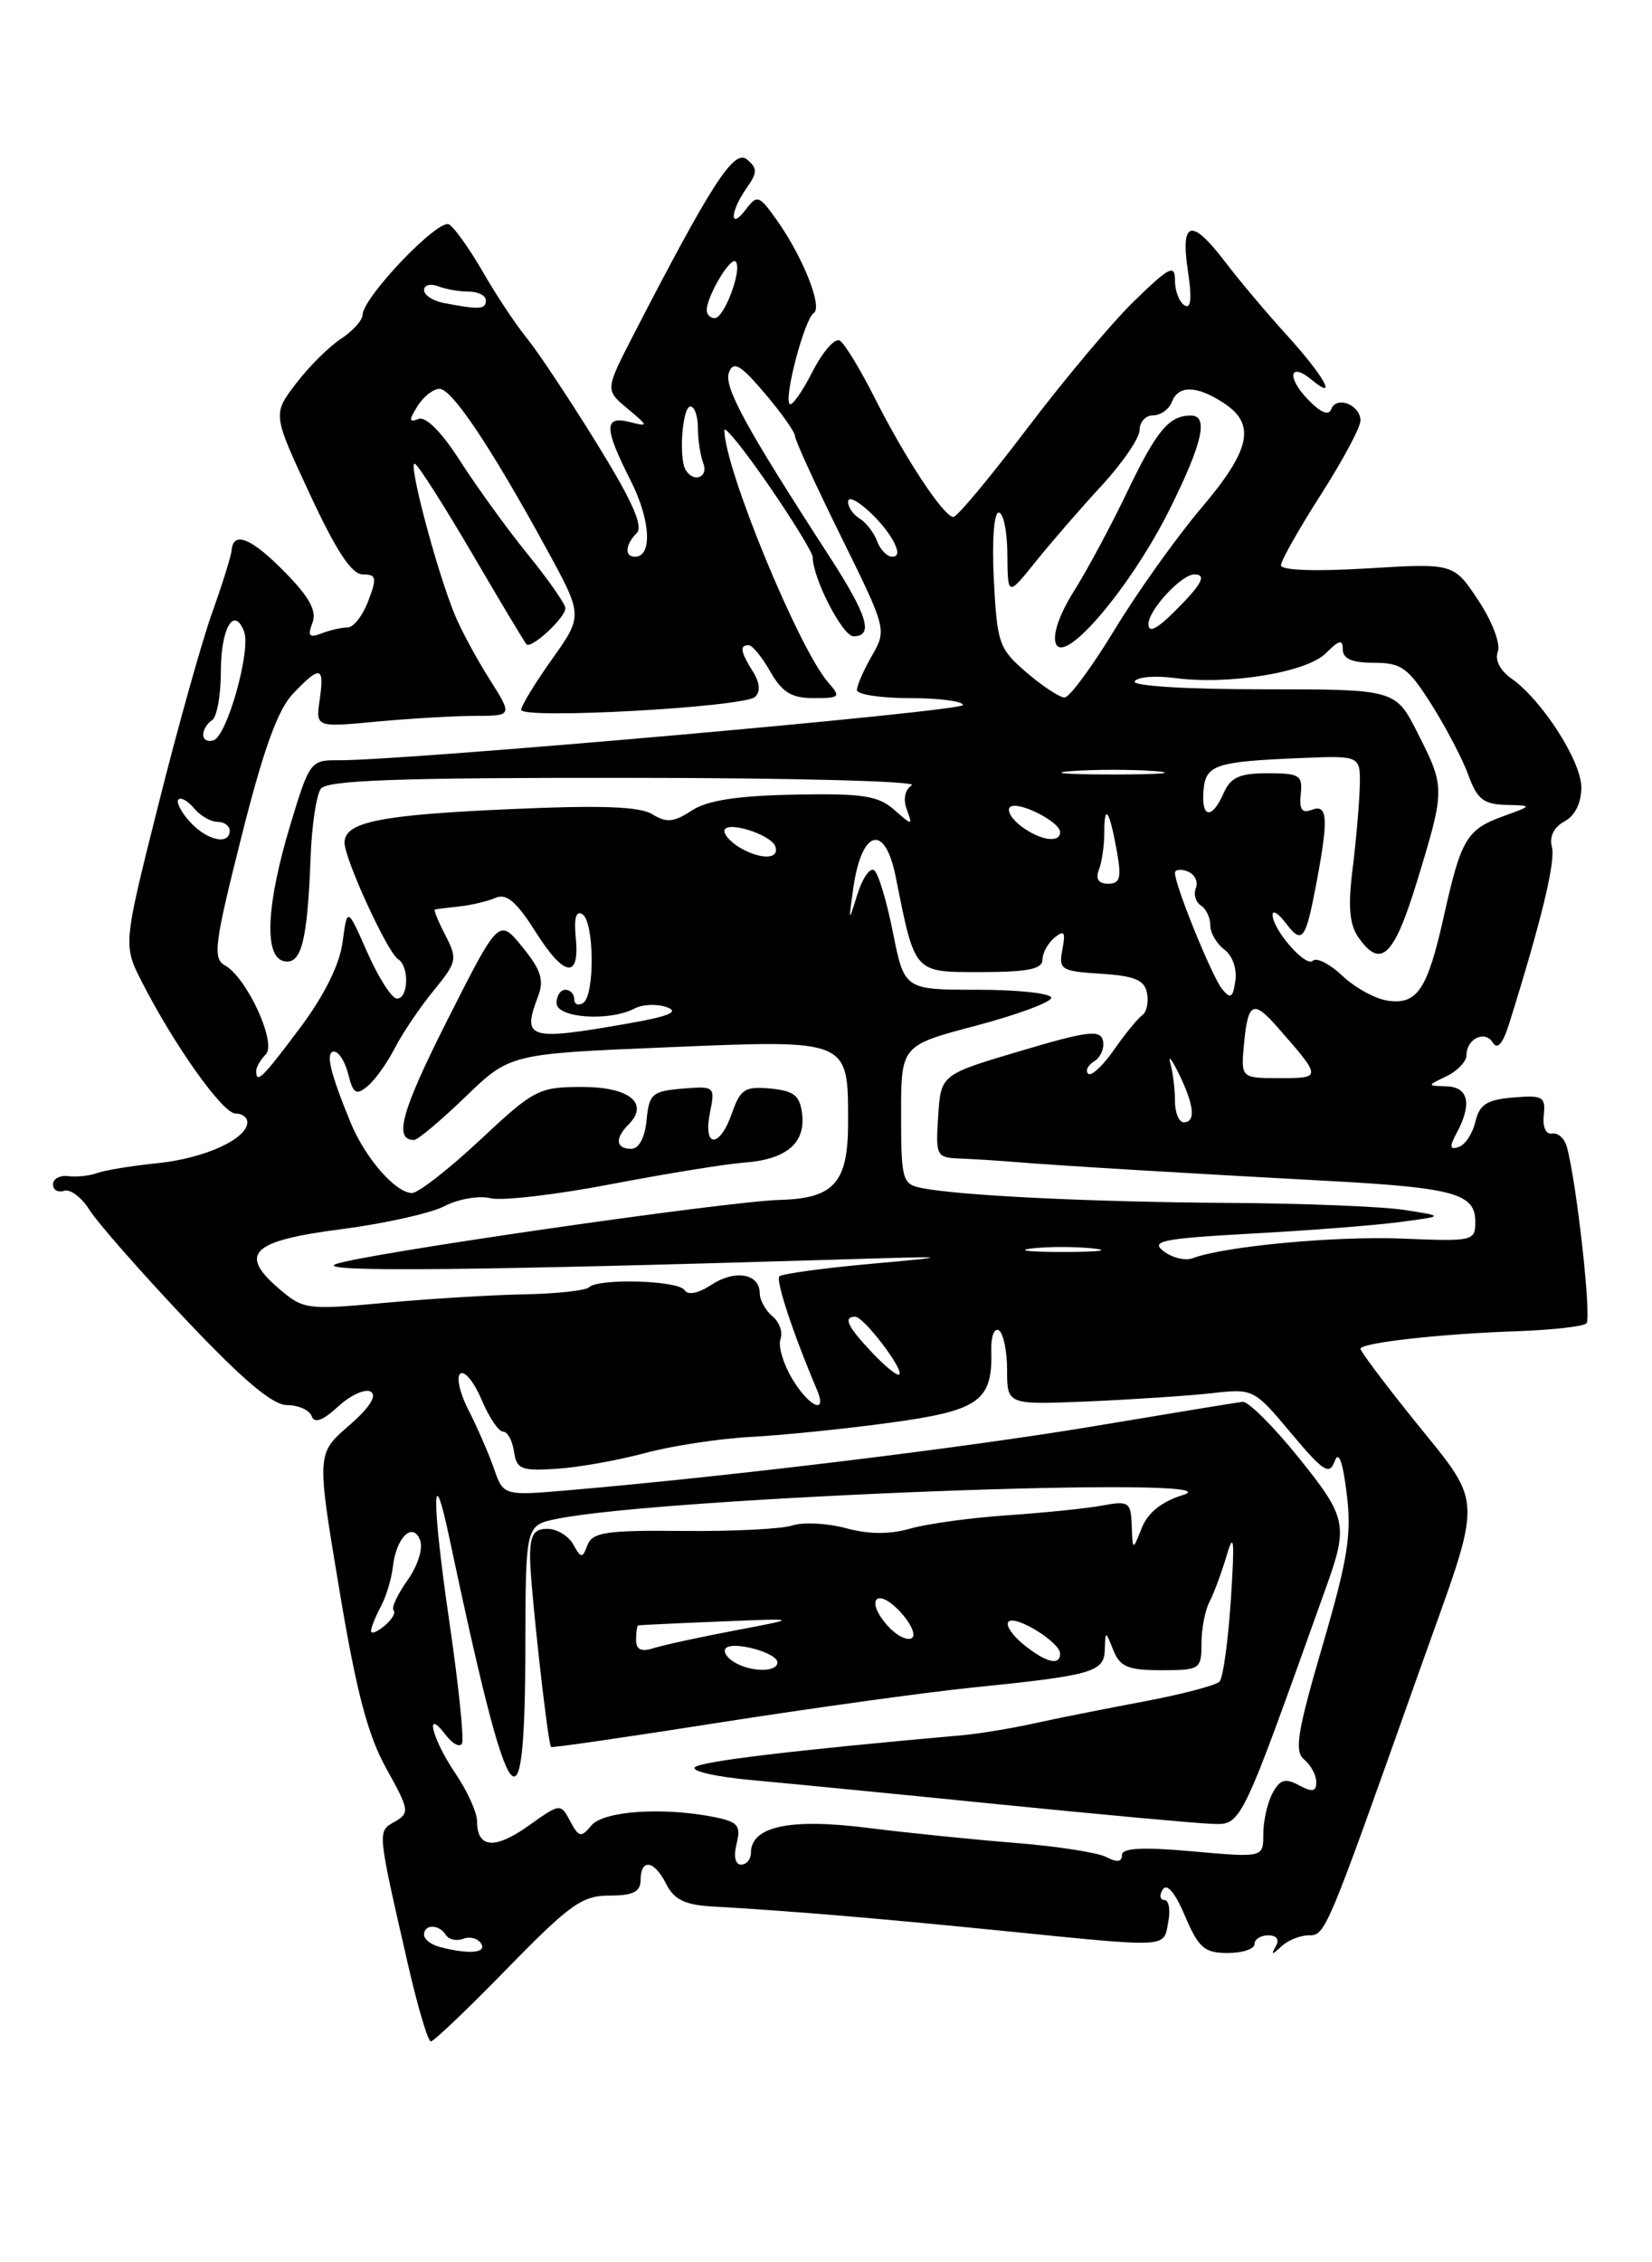 <?xml version="1.0" encoding="UTF-8" standalone="no"?>
<!DOCTYPE svg PUBLIC "-//W3C//DTD SVG 1.1//EN" "http://www.w3.org/Graphics/SVG/1.1/DTD/svg11.dtd" >
<svg xmlns="http://www.w3.org/2000/svg" xmlns:xlink="http://www.w3.org/1999/xlink" version="1.1" viewBox="0 0 187 256">
 <g >
 <path fill="currentColor"
d=" M 57.42 222.75 C 64.49 215.51 65.90 214.50 68.98 214.50 C 71.66 214.50 72.50 214.08 72.51 212.76 C 72.53 210.26 74.06 210.49 75.41 213.19 C 76.29 214.94 77.52 215.55 80.53 215.73 C 89.62 216.25 99.12 217.05 113.38 218.48 C 132.62 220.41 131.68 220.46 132.24 217.50 C 132.51 216.12 132.31 215.00 131.80 215.00 C 131.30 215.00 131.21 214.46 131.62 213.81 C 132.08 213.06 133.02 214.17 134.14 216.81 C 135.67 220.42 136.34 221.00 138.96 221.00 C 140.63 221.00 142.00 220.55 142.00 220.00 C 142.00 219.45 142.70 219.00 143.56 219.00 C 144.52 219.00 144.85 219.48 144.41 220.25 C 143.85 221.25 143.98 221.25 145.05 220.25 C 145.79 219.56 147.18 219.00 148.13 219.00 C 150.04 219.00 150.08 218.91 160.50 189.55 C 168.11 168.12 168.22 170.94 159.34 159.80 C 156.40 156.12 154.00 152.89 154.00 152.63 C 154.00 151.95 163.10 150.93 171.72 150.64 C 175.70 150.50 179.23 150.10 179.58 149.75 C 180.18 149.16 178.45 133.68 177.36 129.77 C 177.10 128.82 176.34 128.14 175.69 128.27 C 174.99 128.40 174.60 127.54 174.75 126.19 C 174.97 124.10 174.64 123.91 171.29 124.19 C 168.31 124.44 167.47 124.98 167.01 126.93 C 166.70 128.26 165.85 129.55 165.13 129.79 C 164.09 130.14 164.04 129.79 164.90 128.18 C 166.65 124.92 166.23 123.01 163.75 122.93 C 161.50 122.86 161.50 122.86 163.75 121.78 C 164.99 121.18 166.00 120.11 166.00 119.41 C 166.00 117.53 168.10 116.54 168.99 117.99 C 169.50 118.82 170.12 118.10 170.82 115.87 C 174.47 104.22 176.10 97.49 175.67 95.85 C 175.36 94.67 175.89 93.60 177.09 92.95 C 178.28 92.32 179.00 90.86 179.00 89.11 C 179.00 86.13 174.54 79.19 171.05 76.75 C 169.79 75.86 169.19 74.66 169.55 73.73 C 169.88 72.86 168.91 70.31 167.35 67.95 C 164.55 63.73 164.55 63.73 154.78 64.32 C 148.86 64.68 145.00 64.54 145.00 63.97 C 145.00 63.45 147.03 59.86 149.50 56.00 C 151.97 52.14 154.00 48.36 154.00 47.60 C 154.00 45.81 151.26 44.74 150.69 46.31 C 150.41 47.08 149.46 46.68 148.03 45.18 C 145.62 42.68 145.98 40.91 148.48 42.98 C 151.49 45.48 149.91 42.61 145.75 38.02 C 143.41 35.45 140.24 31.69 138.71 29.67 C 134.88 24.64 133.61 24.92 134.46 30.61 C 134.94 33.80 134.82 35.01 134.08 34.55 C 133.48 34.18 133.00 32.91 133.00 31.73 C 133.00 29.87 132.39 30.18 128.41 34.04 C 125.89 36.49 120.42 43.00 116.26 48.50 C 112.09 54.00 108.34 58.50 107.92 58.50 C 106.84 58.50 102.48 51.90 98.99 44.98 C 97.37 41.77 95.60 38.87 95.06 38.54 C 94.52 38.20 93.13 39.79 91.97 42.06 C 90.81 44.33 89.65 45.98 89.39 45.72 C 88.70 45.04 91.08 36.07 92.11 35.43 C 93.16 34.78 90.87 29.03 87.92 24.89 C 85.92 22.08 85.71 22.01 84.43 23.70 C 82.57 26.15 82.62 23.98 84.48 21.33 C 85.76 19.51 85.76 19.05 84.55 18.04 C 83.09 16.83 80.54 20.78 71.75 37.81 C 68.50 44.12 68.50 44.12 71.00 46.21 C 73.44 48.26 73.44 48.30 71.25 47.75 C 68.34 47.02 68.37 48.42 71.39 54.39 C 73.64 58.82 73.88 63.00 71.88 63.00 C 70.67 63.00 70.77 61.63 72.08 60.32 C 72.85 59.55 71.56 56.66 67.53 50.14 C 64.43 45.13 60.88 39.79 59.64 38.27 C 58.40 36.75 56.16 33.39 54.68 30.80 C 53.19 28.22 51.47 25.79 50.84 25.40 C 49.66 24.67 41.11 33.60 41.04 35.63 C 41.02 36.26 39.90 37.49 38.57 38.36 C 37.23 39.24 34.95 41.51 33.50 43.41 C 30.86 46.87 30.86 46.87 35.08 55.93 C 38.06 62.35 39.81 65.00 41.06 65.00 C 42.61 65.00 42.69 65.37 41.69 68.00 C 41.07 69.65 40.02 71.00 39.36 71.00 C 38.70 71.00 37.37 71.30 36.41 71.67 C 35.01 72.21 34.80 71.97 35.36 70.50 C 35.88 69.15 35.06 67.62 32.33 64.83 C 28.51 60.91 26.42 60.03 26.22 62.25 C 26.16 62.94 25.16 66.14 24.00 69.37 C 22.85 72.59 20.11 82.37 17.92 91.09 C 13.93 106.95 13.93 106.95 16.09 111.17 C 19.72 118.28 25.21 126.00 26.64 126.00 C 27.39 126.00 28.00 126.44 28.00 126.98 C 28.00 128.87 23.19 131.07 17.88 131.62 C 14.92 131.92 11.82 132.43 11.00 132.74 C 10.18 133.05 8.71 133.21 7.75 133.09 C 6.79 132.97 6.00 133.39 6.00 134.02 C 6.00 134.65 6.56 134.98 7.25 134.75 C 7.94 134.51 9.23 135.49 10.13 136.91 C 11.02 138.34 15.90 143.89 20.96 149.25 C 27.49 156.16 30.85 159.00 32.50 159.00 C 33.78 159.00 35.03 159.56 35.28 160.25 C 35.59 161.11 36.52 160.77 38.29 159.15 C 39.70 157.85 41.36 157.11 41.98 157.49 C 42.71 157.94 41.80 159.33 39.48 161.34 C 35.84 164.50 35.84 164.50 38.40 179.81 C 40.33 191.42 41.62 196.32 43.72 200.11 C 46.34 204.81 46.39 205.16 44.69 206.14 C 42.70 207.27 42.67 206.95 46.17 222.25 C 47.27 227.06 48.44 231.00 48.77 231.00 C 49.11 231.00 53.00 227.29 57.42 222.75 Z  M 49.75 220.31 C 48.79 220.06 48.00 219.44 48.00 218.93 C 48.00 217.71 49.72 217.73 50.47 218.96 C 50.80 219.48 51.68 219.68 52.43 219.39 C 53.18 219.10 54.09 219.34 54.46 219.93 C 55.13 221.01 53.07 221.18 49.75 220.31 Z  M 83.38 208.62 C 83.89 206.58 83.54 206.16 80.86 205.62 C 75.05 204.46 68.31 204.92 66.94 206.57 C 65.78 207.97 65.53 207.92 64.54 206.08 C 63.45 204.04 63.42 204.04 59.80 206.62 C 55.99 209.32 54.00 209.14 54.00 206.08 C 54.00 205.09 52.88 202.62 51.50 200.60 C 48.92 196.79 48.00 193.10 50.44 196.31 C 51.19 197.31 52.02 197.76 52.29 197.31 C 52.55 196.86 51.91 190.67 50.87 183.55 C 48.88 169.97 48.87 164.60 50.86 174.00 C 57.69 206.26 59.42 208.73 59.47 186.28 C 59.50 172.60 59.50 172.60 63.00 171.88 C 74.95 169.43 141.38 166.90 133.89 169.18 C 131.51 169.91 129.93 171.17 129.25 172.89 C 128.21 175.50 128.21 175.50 128.11 172.64 C 128.01 169.96 127.78 169.81 124.75 170.37 C 122.96 170.70 118.12 171.19 114.00 171.47 C 109.88 171.75 104.95 172.43 103.06 172.97 C 100.73 173.65 98.35 173.63 95.76 172.93 C 93.64 172.36 90.91 172.22 89.70 172.62 C 88.49 173.02 82.92 173.30 77.33 173.24 C 68.67 173.15 67.06 173.39 66.51 174.82 C 65.91 176.38 65.79 176.37 64.88 174.75 C 64.34 173.79 63.02 173.00 61.95 173.00 C 60.42 173.00 60.00 173.69 60.00 176.25 C 60.01 179.32 61.99 197.28 62.38 197.69 C 62.48 197.80 71.09 196.55 81.53 194.91 C 91.96 193.28 104.78 191.50 110.00 190.97 C 123.72 189.58 124.99 189.21 125.06 186.67 C 125.13 184.50 125.13 184.50 126.03 186.75 C 126.78 188.62 127.70 189.00 131.47 189.00 C 135.84 189.00 136.00 188.89 136.00 185.99 C 136.00 184.33 136.41 182.19 136.92 181.24 C 137.42 180.28 138.29 177.93 138.86 176.00 C 139.68 173.21 139.77 174.24 139.33 181.00 C 139.02 185.68 138.45 189.85 138.05 190.28 C 137.66 190.71 133.78 191.73 129.42 192.55 C 125.06 193.37 119.47 194.48 117.00 195.03 C 114.53 195.58 110.92 196.17 109.00 196.35 C 89.69 198.07 79.36 199.31 78.66 199.98 C 78.20 200.42 81.12 201.08 85.16 201.44 C 89.20 201.81 101.72 203.03 113.00 204.17 C 124.28 205.30 135.04 206.29 136.92 206.37 C 140.61 206.51 140.16 207.41 150.15 179.50 C 152.63 172.59 152.43 171.67 146.99 164.93 C 144.14 161.39 141.29 158.56 140.66 158.63 C 140.02 158.70 132.53 159.93 124.00 161.36 C 109.65 163.77 83.22 167.00 64.75 168.60 C 56.99 169.28 56.99 169.28 55.92 166.20 C 55.33 164.51 54.03 161.52 53.03 159.56 C 52.02 157.59 51.62 155.73 52.13 155.42 C 52.63 155.11 53.71 156.46 54.53 158.43 C 55.36 160.39 56.44 162.00 56.94 162.00 C 57.45 162.00 58.00 163.01 58.18 164.25 C 58.47 166.25 58.99 166.47 63.00 166.21 C 65.47 166.05 69.97 165.25 73.00 164.43 C 76.03 163.61 81.42 162.79 85.00 162.60 C 88.58 162.41 95.68 161.69 100.79 160.99 C 110.88 159.61 112.38 158.54 112.21 152.77 C 112.17 151.23 112.55 150.22 113.07 150.54 C 113.58 150.86 114.00 152.89 114.00 155.05 C 114.00 158.97 114.00 158.97 123.25 158.58 C 128.34 158.36 134.62 157.94 137.20 157.65 C 141.86 157.12 141.96 157.17 146.15 162.18 C 149.79 166.52 150.49 166.98 151.07 165.37 C 151.53 164.11 151.98 165.31 152.44 169.00 C 153.02 173.62 152.58 176.38 149.70 186.24 C 146.84 196.03 146.49 198.16 147.63 199.11 C 148.38 199.73 149.00 200.88 149.00 201.66 C 149.00 202.75 148.56 202.83 147.04 202.02 C 145.47 201.18 144.88 201.36 144.04 202.92 C 143.47 203.99 143.00 206.07 143.00 207.54 C 143.00 210.21 143.00 210.21 135.00 209.50 C 129.27 208.99 127.00 209.11 127.00 209.93 C 127.00 210.70 126.43 210.77 125.25 210.15 C 124.29 209.64 119.67 208.92 115.00 208.55 C 110.33 208.18 102.74 207.41 98.14 206.83 C 89.40 205.73 85.00 206.68 85.00 209.67 C 85.00 210.40 84.50 211.00 83.89 211.00 C 83.22 211.00 83.02 210.05 83.38 208.62 Z  M 83.03 188.04 C 82.22 187.53 81.83 186.84 82.16 186.51 C 83.01 185.66 88.00 187.03 88.00 188.11 C 88.00 189.27 84.91 189.23 83.03 188.04 Z  M 115.86 186.09 C 114.56 185.03 113.80 183.87 114.16 183.51 C 114.95 182.72 120.00 185.84 120.00 187.12 C 120.00 188.54 118.40 188.14 115.86 186.09 Z  M 72.00 185.57 C 72.00 184.71 72.11 183.97 72.25 183.93 C 72.39 183.89 76.55 183.69 81.50 183.49 C 90.50 183.12 90.50 183.12 83.25 184.49 C 79.26 185.25 75.09 186.15 74.00 186.50 C 72.58 186.95 72.00 186.68 72.00 185.57 Z  M 100.53 184.03 C 97.90 181.13 99.17 179.49 101.85 182.34 C 103.11 183.68 103.73 185.05 103.21 185.37 C 102.69 185.69 101.49 185.09 100.53 184.03 Z  M 42.00 184.56 C 42.00 184.18 42.50 182.94 43.10 181.81 C 43.71 180.68 44.32 178.65 44.47 177.31 C 44.84 173.97 46.73 172.13 47.56 174.30 C 47.91 175.22 47.29 177.19 46.12 178.83 C 44.99 180.42 44.28 181.95 44.55 182.22 C 44.83 182.49 44.36 183.28 43.52 183.98 C 42.69 184.68 42.00 184.94 42.00 184.56 Z  M 89.63 155.95 C 88.64 154.27 88.06 152.28 88.35 151.52 C 88.64 150.77 88.23 149.61 87.44 148.95 C 86.65 148.29 86.00 147.12 86.00 146.35 C 86.00 144.12 83.21 143.63 80.54 145.38 C 79.05 146.36 77.87 146.60 77.49 145.99 C 76.81 144.89 67.72 144.62 66.67 145.67 C 66.30 146.04 62.96 146.40 59.25 146.47 C 55.54 146.54 48.43 146.98 43.46 147.44 C 34.71 148.24 34.33 148.19 31.54 145.79 C 26.96 141.85 28.49 140.40 38.67 139.09 C 43.53 138.46 48.77 137.29 50.33 136.48 C 51.89 135.67 54.21 135.27 55.50 135.59 C 56.79 135.91 62.94 135.20 69.17 134.00 C 75.40 132.81 82.18 131.71 84.23 131.56 C 88.98 131.21 91.18 129.38 90.80 126.09 C 90.55 123.97 89.90 123.44 87.22 123.18 C 84.34 122.91 83.81 123.24 82.87 125.93 C 81.47 129.96 79.56 129.96 80.36 125.94 C 80.96 122.93 80.92 122.89 77.24 123.19 C 73.83 123.47 73.47 123.79 73.19 126.75 C 72.99 128.76 72.33 130.00 71.44 130.00 C 69.71 130.00 69.58 128.82 71.13 127.27 C 73.54 124.86 71.26 123.00 65.91 123.00 C 60.99 123.00 60.46 123.27 54.34 129.00 C 50.81 132.30 47.35 135.00 46.64 135.00 C 44.78 135.00 41.32 131.03 39.67 126.99 C 37.33 121.29 36.81 119.00 37.82 119.00 C 38.35 119.00 39.08 120.16 39.43 121.59 C 39.98 123.77 40.32 123.98 41.61 122.91 C 42.45 122.22 43.84 120.26 44.71 118.57 C 45.58 116.88 47.55 113.97 49.09 112.09 C 51.73 108.87 51.80 108.52 50.42 105.84 C 49.61 104.28 49.07 102.96 49.22 102.92 C 49.38 102.87 50.62 102.72 52.00 102.57 C 53.38 102.42 55.23 101.98 56.12 101.59 C 57.33 101.07 58.48 102.05 60.62 105.44 C 63.88 110.61 65.66 110.84 65.17 106.04 C 64.96 103.90 65.21 103.01 65.92 103.45 C 67.28 104.29 67.35 112.67 66.00 113.50 C 65.45 113.84 65.00 113.64 65.00 113.06 C 65.00 112.48 64.55 112.00 64.00 112.00 C 63.45 112.00 63.00 112.67 63.00 113.50 C 63.00 115.20 68.94 115.62 71.82 114.13 C 72.74 113.64 74.40 113.58 75.50 113.98 C 76.95 114.51 75.69 115.02 70.92 115.85 C 59.80 117.79 59.07 117.57 60.90 112.77 C 61.61 110.90 61.25 109.76 59.13 107.16 C 56.47 103.90 56.47 103.90 50.65 115.41 C 45.44 125.73 44.53 129.00 46.87 129.00 C 47.28 129.00 49.89 126.81 52.67 124.13 C 57.73 119.25 57.73 119.25 75.54 118.51 C 96.24 117.65 96.00 117.55 96.00 127.04 C 96.00 133.83 94.43 135.61 88.29 135.78 C 82.24 135.94 40.97 141.91 38.00 143.05 C 35.64 143.95 52.71 143.80 94.50 142.54 C 108.02 142.13 108.16 142.15 98.63 143.01 C 93.20 143.50 88.52 144.14 88.23 144.43 C 87.78 144.88 89.77 150.89 92.47 157.25 C 93.72 160.19 91.55 159.20 89.63 155.95 Z  M 98.71 153.05 C 95.92 150.09 95.40 149.00 96.81 149.00 C 97.78 149.00 102.34 154.99 101.80 155.54 C 101.59 155.75 100.20 154.63 98.71 153.05 Z  M 131.72 141.59 C 130.19 140.43 131.55 140.15 141.72 139.59 C 148.20 139.24 155.75 138.65 158.50 138.28 C 163.50 137.62 163.50 137.62 159.00 136.92 C 156.53 136.53 147.53 136.17 139.00 136.12 C 123.48 136.02 108.47 135.29 104.25 134.42 C 102.15 133.99 102.00 133.45 102.00 126.13 C 102.00 118.30 102.00 118.30 110.50 116.06 C 115.17 114.82 119.00 113.40 119.00 112.91 C 119.00 112.41 115.26 112.00 110.68 112.00 C 102.37 112.00 102.37 112.00 101.07 105.49 C 100.36 101.91 99.40 98.74 98.93 98.46 C 98.46 98.17 97.61 99.41 97.05 101.21 C 96.04 104.45 96.03 104.44 96.59 100.50 C 97.53 93.85 100.17 93.12 101.38 99.17 C 103.60 110.24 103.38 110.00 111.04 110.00 C 116.28 110.00 118.00 109.66 118.00 108.62 C 118.00 107.86 118.61 106.74 119.36 106.11 C 120.46 105.20 120.64 105.45 120.26 107.43 C 119.82 109.73 120.09 109.90 124.64 110.19 C 128.44 110.43 129.56 110.90 129.84 112.38 C 130.04 113.41 129.79 114.54 129.30 114.88 C 128.81 115.22 127.36 116.99 126.09 118.81 C 124.82 120.63 123.51 121.84 123.17 121.50 C 122.83 121.17 123.15 120.52 123.88 120.08 C 124.60 119.63 125.04 118.58 124.85 117.76 C 124.55 116.49 123.13 116.66 115.50 118.93 C 106.50 121.60 106.50 121.60 106.20 126.30 C 105.90 130.83 105.99 131.00 108.70 131.10 C 110.24 131.16 113.08 131.34 115.00 131.50 C 119.38 131.87 134.81 132.80 150.50 133.64 C 164.57 134.40 167.00 135.08 167.00 138.23 C 167.00 140.44 166.77 140.49 158.75 140.16 C 151.17 139.85 138.61 141.02 135.00 142.38 C 134.18 142.69 132.70 142.34 131.72 141.59 Z  M 116.73 141.28 C 118.50 141.06 121.65 141.05 123.73 141.27 C 125.80 141.49 124.35 141.67 120.50 141.67 C 116.65 141.68 114.95 141.50 116.73 141.28 Z  M 133.00 124.58 C 133.00 123.25 132.77 121.34 132.48 120.33 C 132.20 119.32 132.63 119.85 133.44 121.50 C 135.18 125.05 135.38 127.00 134.00 127.00 C 133.45 127.00 133.00 125.91 133.00 124.58 Z  M 29.00 121.20 C 29.00 120.76 29.49 119.91 30.08 119.32 C 31.36 118.04 27.96 110.64 25.45 109.23 C 24.06 108.46 24.28 106.78 27.33 94.69 C 29.79 84.90 31.44 80.31 33.14 78.53 C 36.24 75.26 36.75 75.36 36.19 79.16 C 35.73 82.31 35.73 82.31 42.61 81.66 C 46.40 81.31 51.42 81.01 53.76 81.01 C 58.03 81.00 58.03 81.00 55.39 76.82 C 53.93 74.52 52.18 71.26 51.48 69.57 C 49.40 64.50 46.08 51.93 46.98 52.49 C 47.44 52.77 50.37 57.39 53.51 62.75 C 56.64 68.11 59.38 72.68 59.60 72.91 C 60.13 73.47 64.00 69.90 64.00 68.83 C 64.00 68.36 62.09 65.62 59.75 62.74 C 57.41 59.86 53.98 55.11 52.11 52.20 C 50.01 48.91 48.21 47.09 47.38 47.41 C 46.28 47.83 46.26 47.56 47.26 45.96 C 47.93 44.88 49.05 44.00 49.75 44.00 C 51.16 44.00 55.55 50.56 61.85 62.08 C 65.99 69.66 65.99 69.66 62.50 74.58 C 60.57 77.28 59.00 79.87 59.00 80.32 C 59.00 81.42 84.22 80.03 85.47 78.86 C 86.10 78.27 86.02 77.26 85.22 75.99 C 83.81 73.73 83.70 73.00 84.75 73.01 C 85.16 73.01 86.27 74.36 87.20 76.01 C 88.54 78.35 89.60 79.00 92.11 79.00 C 95.08 79.00 95.20 78.87 93.77 77.25 C 90.44 73.47 82.00 52.99 82.00 48.69 C 82.00 48.12 84.25 50.91 87.00 54.90 C 89.75 58.89 92.00 62.56 92.00 63.06 C 92.00 65.44 95.38 72.00 96.61 72.00 C 98.93 72.00 98.20 69.63 93.85 62.91 C 84.40 48.34 81.89 43.73 82.52 42.13 C 83.03 40.82 83.82 41.27 86.56 44.50 C 88.44 46.70 89.98 48.88 89.99 49.34 C 89.99 49.80 92.34 54.92 95.20 60.71 C 100.36 71.17 100.38 71.27 98.70 74.20 C 97.76 75.83 97.00 77.58 97.00 78.08 C 97.00 78.59 99.70 79.00 103.00 79.00 C 106.30 79.00 109.00 79.35 109.00 79.78 C 109.00 80.50 45.71 86.09 38.29 86.03 C 35.17 86.00 35.02 86.20 32.89 93.25 C 30.13 102.38 29.85 108.31 32.16 108.77 C 34.12 109.17 34.80 106.50 35.16 97.00 C 35.29 93.42 35.81 89.94 36.32 89.25 C 37.03 88.29 45.11 88.00 70.87 88.02 C 89.37 88.02 103.92 88.40 103.22 88.85 C 102.44 89.34 102.21 90.42 102.64 91.58 C 103.33 93.46 103.30 93.46 101.20 91.62 C 99.39 90.03 97.60 89.77 89.91 89.92 C 83.40 90.05 80.05 90.57 78.29 91.73 C 76.27 93.05 75.44 93.13 73.86 92.15 C 72.45 91.26 68.07 91.10 57.79 91.56 C 42.99 92.21 39.00 93.02 39.00 95.35 C 39.00 97.21 43.87 107.80 45.06 108.54 C 46.35 109.33 46.25 113.00 44.94 113.00 C 44.36 113.00 42.86 110.67 41.60 107.82 C 39.31 102.63 39.31 102.63 38.78 106.61 C 38.44 109.16 36.71 112.64 33.98 116.29 C 29.71 122.00 29.00 122.70 29.00 121.20 Z  M 140.83 118.00 C 141.27 113.40 141.88 113.12 144.62 116.25 C 149.64 121.98 149.64 122.00 144.85 122.00 C 140.45 122.00 140.45 122.00 140.83 118.00 Z  M 157.00 113.22 C 155.62 113.00 153.34 111.74 151.93 110.40 C 150.52 109.07 149.02 108.31 148.61 108.72 C 147.82 109.52 144.04 105.19 144.05 103.50 C 144.06 102.95 144.72 103.37 145.52 104.43 C 147.40 106.91 147.78 106.44 148.99 100.04 C 150.40 92.60 150.30 90.95 148.49 91.64 C 147.38 92.07 147.05 91.61 147.24 89.86 C 147.47 87.73 147.11 87.50 143.50 87.50 C 140.31 87.50 139.30 87.96 138.51 89.75 C 137.19 92.76 135.97 92.61 136.23 89.46 C 136.47 86.54 137.55 86.18 147.25 85.78 C 154.00 85.50 154.00 85.50 153.92 89.00 C 153.87 90.92 153.51 95.11 153.11 98.30 C 152.58 102.56 152.75 104.62 153.75 106.05 C 156.31 109.71 157.79 108.28 160.44 99.61 C 163.59 89.29 163.59 89.09 160.48 82.97 C 157.97 78.00 157.97 78.00 142.92 78.00 C 134.21 78.00 128.12 77.62 128.44 77.10 C 128.75 76.60 130.77 76.43 132.94 76.72 C 139.07 77.54 147.90 76.10 150.08 73.92 C 151.60 72.40 152.00 72.31 152.00 73.50 C 152.00 74.55 153.06 75.00 155.52 75.00 C 158.63 75.00 159.40 75.55 162.04 79.72 C 163.68 82.31 165.56 85.91 166.22 87.72 C 167.19 90.42 167.94 91.01 170.45 91.08 C 173.50 91.15 173.50 91.15 170.20 92.35 C 166.02 93.86 165.40 94.90 163.44 103.67 C 161.57 112.04 160.42 113.75 157.00 113.22 Z  M 138.34 111.92 C 137.20 110.53 133.00 100.20 133.00 98.78 C 133.00 98.39 133.65 98.31 134.44 98.61 C 135.23 98.92 135.65 99.76 135.37 100.48 C 135.09 101.21 135.34 102.09 135.93 102.46 C 136.52 102.82 137.00 103.83 137.00 104.70 C 137.00 105.57 137.72 106.80 138.59 107.45 C 139.50 108.11 140.04 109.63 139.84 110.97 C 139.56 112.92 139.30 113.09 138.34 111.92 Z  M 124.39 98.42 C 124.73 97.55 125.00 95.67 125.00 94.25 C 125.00 90.82 125.58 91.64 126.41 96.25 C 126.97 99.34 126.80 100.00 125.44 100.00 C 124.34 100.00 123.99 99.47 124.39 98.42 Z  M 83.75 95.92 C 82.79 95.36 82.00 94.51 82.00 94.04 C 82.00 92.77 87.30 94.40 87.77 95.80 C 88.25 97.25 86.14 97.31 83.75 95.92 Z  M 21.49 92.99 C 20.50 91.89 19.91 90.75 20.20 90.47 C 20.48 90.18 21.28 90.64 21.98 91.48 C 22.68 92.31 23.86 93.00 24.62 93.00 C 25.38 93.00 26.00 93.45 26.00 94.00 C 26.00 95.69 23.41 95.11 21.49 92.99 Z  M 115.57 93.48 C 114.51 92.68 113.95 91.72 114.32 91.34 C 115.13 90.54 120.00 92.97 120.00 94.17 C 120.00 95.45 117.71 95.10 115.57 93.48 Z  M 121.25 87.26 C 123.86 87.06 128.14 87.06 130.75 87.26 C 133.36 87.47 131.22 87.64 126.00 87.64 C 120.78 87.64 118.64 87.47 121.25 87.26 Z  M 23.00 83.14 C 23.00 82.58 23.45 81.84 24.00 81.50 C 24.55 81.16 25.00 78.69 25.00 76.00 C 25.00 71.08 26.49 68.51 27.63 71.47 C 28.43 73.56 25.71 83.26 24.18 83.77 C 23.53 83.99 23.00 83.71 23.00 83.14 Z  M 116.19 76.09 C 113.08 73.42 112.87 72.82 112.50 65.63 C 112.27 61.22 112.51 58.00 113.05 58.00 C 113.57 58.00 114.02 60.14 114.03 62.75 C 114.07 67.50 114.07 67.50 117.28 63.50 C 119.05 61.30 122.41 57.43 124.75 54.90 C 127.09 52.36 129.00 49.55 129.00 48.65 C 129.00 47.74 129.69 47.00 130.53 47.00 C 131.37 47.00 132.32 46.33 132.64 45.50 C 133.38 43.56 135.46 43.60 138.54 45.62 C 142.20 48.02 141.57 50.91 135.94 57.54 C 133.16 60.82 128.77 66.98 126.19 71.22 C 123.61 75.47 121.05 78.94 120.50 78.93 C 119.95 78.93 118.01 77.65 116.19 76.09 Z  M 132.48 57.48 C 136.18 49.99 136.83 46.99 134.75 47.02 C 132.31 47.05 130.92 48.73 127.60 55.65 C 125.76 59.50 123.03 64.57 121.55 66.92 C 119.92 69.50 119.12 71.84 119.52 72.84 C 120.50 75.33 128.12 66.29 132.48 57.48 Z  M 130.00 70.62 C 130.00 69.04 133.73 65.00 135.19 65.00 C 136.64 65.00 136.06 66.10 133.00 69.15 C 130.93 71.22 130.00 71.67 130.00 70.62 Z  M 99.29 61.25 C 98.94 60.29 98.05 59.14 97.33 58.70 C 96.60 58.26 96.00 57.40 96.00 56.80 C 96.00 55.47 99.80 58.76 101.13 61.24 C 101.75 62.41 101.71 63.00 101.00 63.00 C 100.42 63.00 99.65 62.21 99.29 61.25 Z  M 77.62 53.19 C 76.80 51.87 77.24 46.00 78.15 46.00 C 78.62 46.00 79.00 47.09 79.00 48.42 C 79.00 49.75 79.27 51.55 79.61 52.42 C 80.22 54.02 78.54 54.68 77.62 53.19 Z  M 80.00 35.11 C 80.00 33.54 82.68 29.01 83.27 29.60 C 84.07 30.40 82.00 36.00 80.90 36.00 C 80.41 36.00 80.00 35.60 80.00 35.11 Z  M 50.25 34.29 C 49.01 34.06 48.00 33.39 48.00 32.82 C 48.00 32.25 48.71 32.06 49.58 32.39 C 50.45 32.73 52.03 33.00 53.08 33.00 C 54.14 33.00 55.00 33.45 55.00 34.00 C 55.00 35.02 54.25 35.06 50.25 34.29 Z "/>
</g>
</svg>